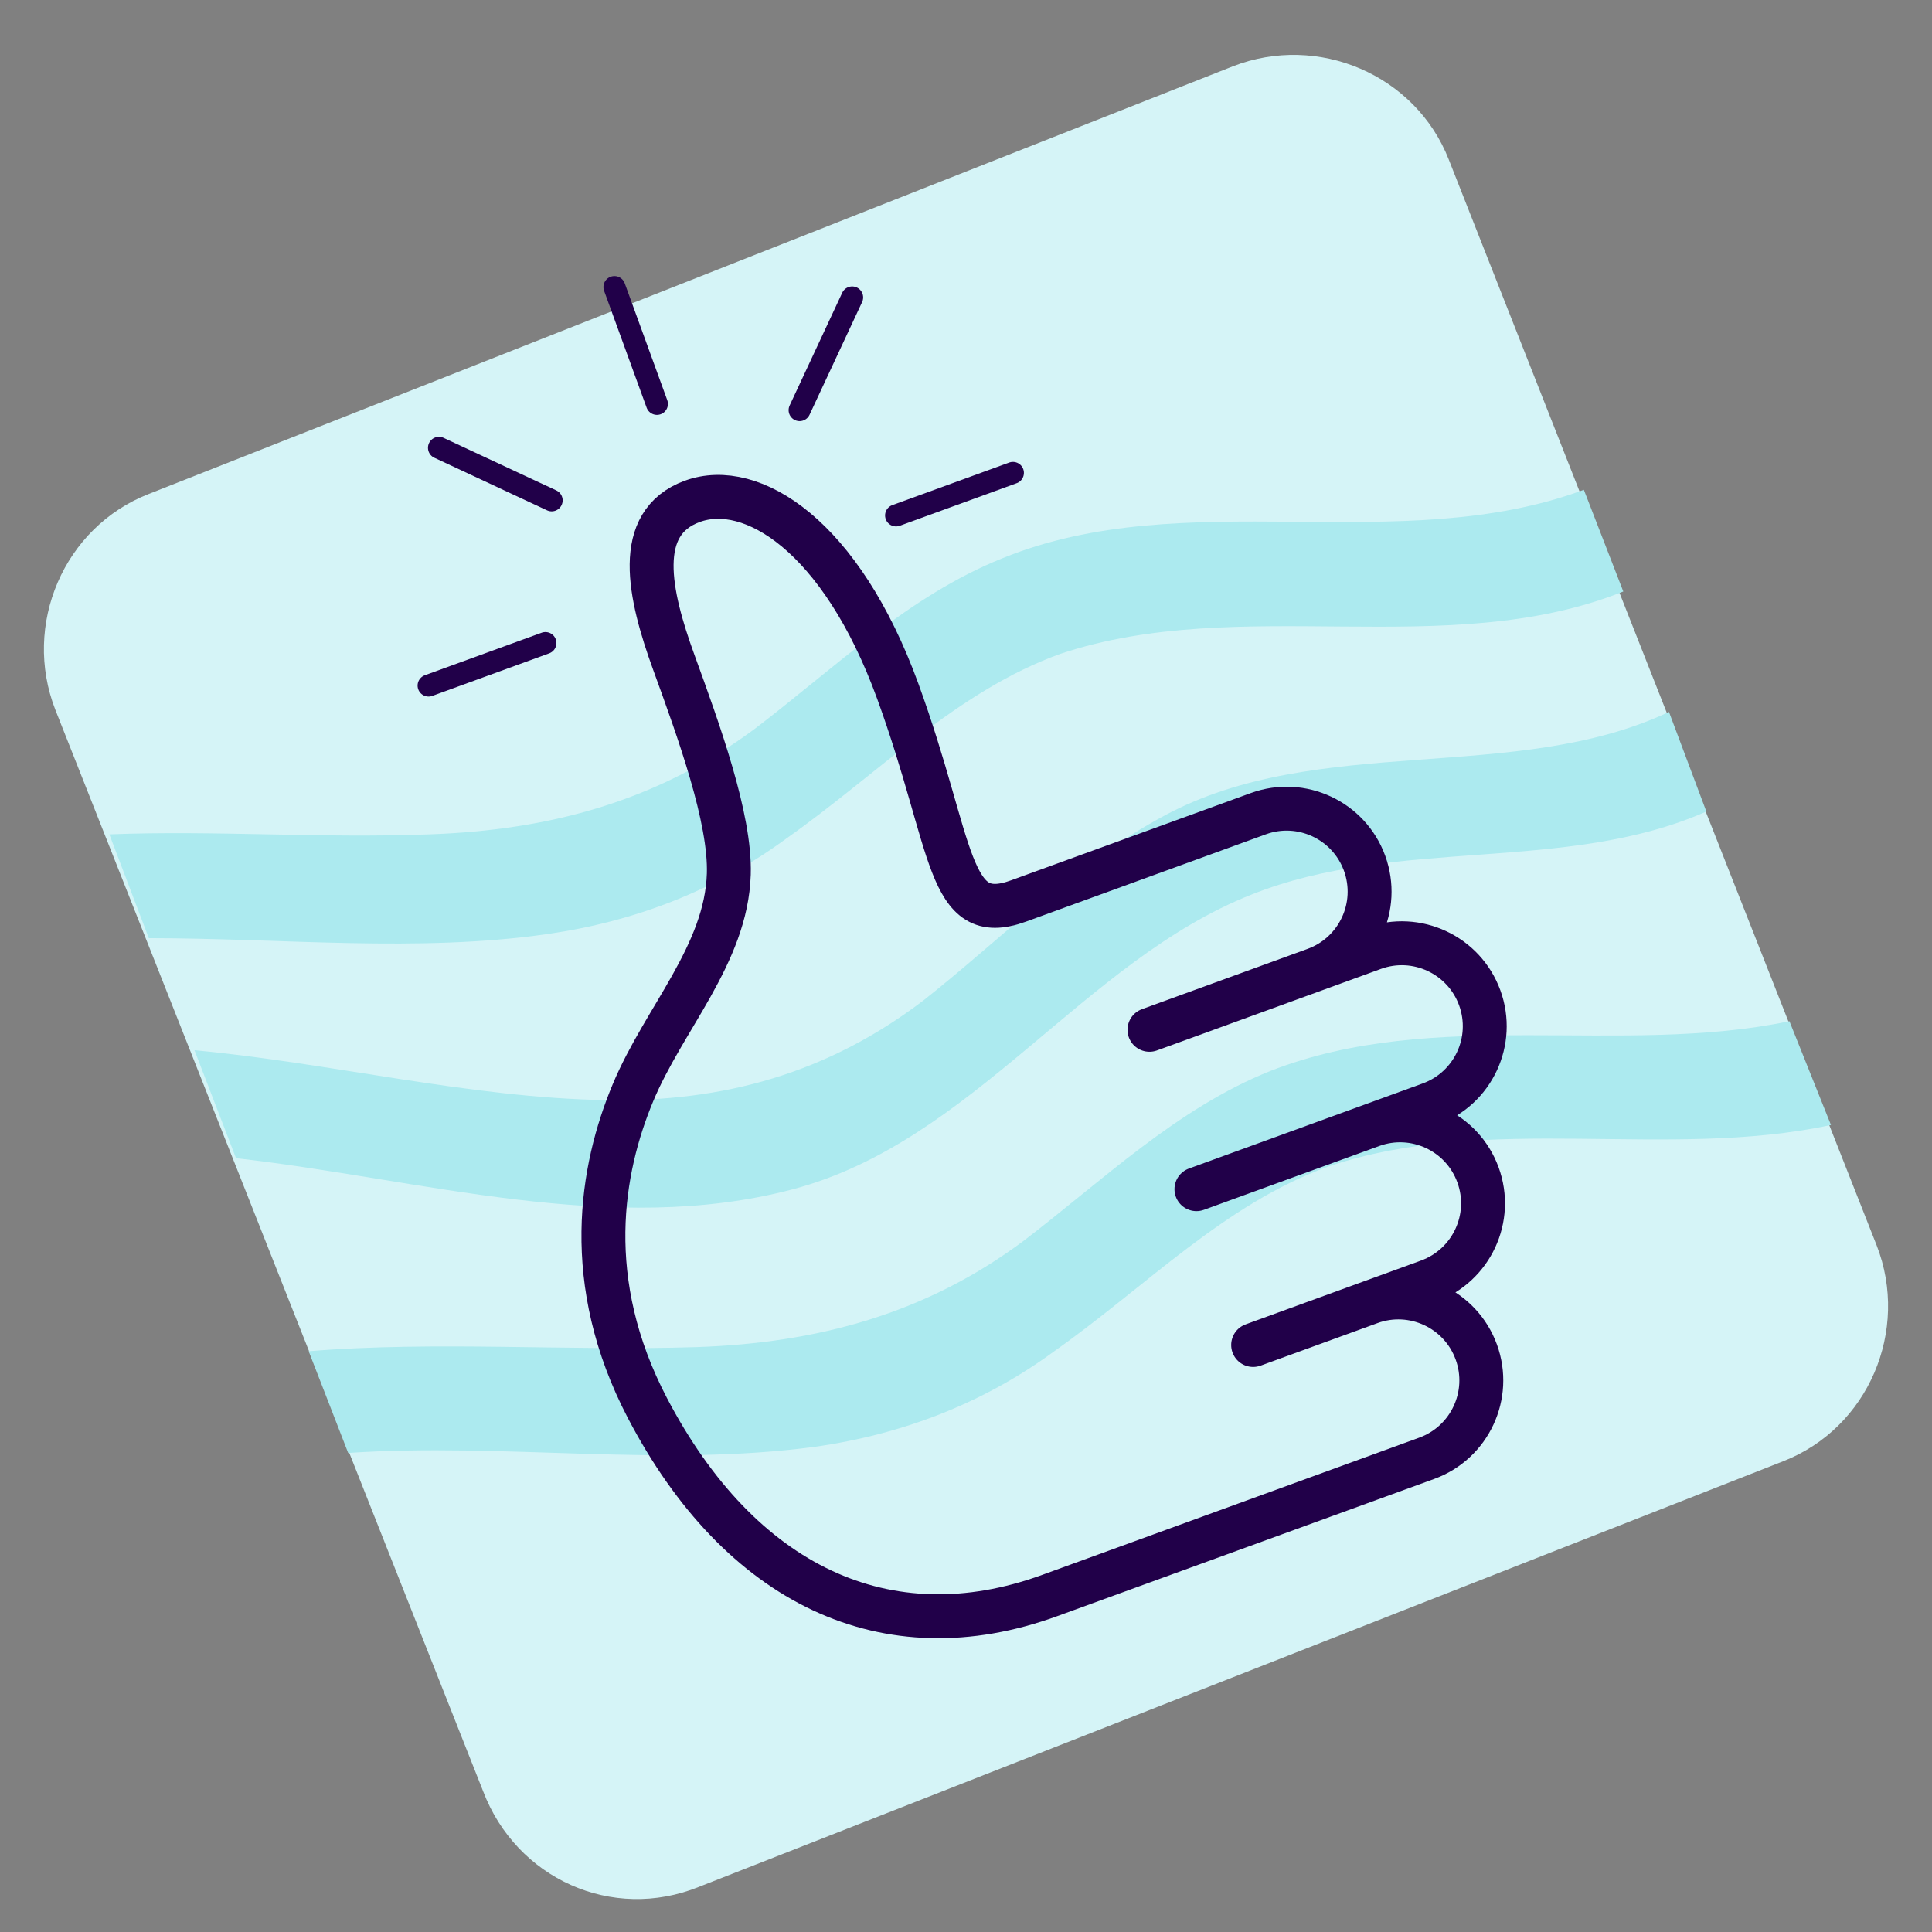 <svg width="88" height="88" viewBox="0 0 88 88" fill="none" xmlns="http://www.w3.org/2000/svg">
<rect x="0" y="0" width="88" height="88" fill="#808080" stroke="none"/>
<path d="M22.007 81.592L2.521 32.331C1.008 28.455 2.9 24.011 6.778 22.498L56.155 3.021C60.033 1.508 64.479 3.399 65.993 7.276L85.479 56.725C86.992 60.602 85.1 65.046 81.222 66.558L31.845 85.941C27.872 87.549 23.521 85.563 22.007 81.592Z" fill="#D5F4F7"/>
<path d="M81.506 46.514C73.844 48.121 65.33 45.852 57.858 48.783C53.601 50.485 50.196 53.794 46.601 56.536C42.155 59.845 37.236 61.169 31.75 61.358C25.885 61.547 19.831 61.074 14.061 61.547L15.859 66.18C22.953 65.707 30.142 66.842 37.142 65.896C41.115 65.329 44.804 63.911 48.02 61.547C52.182 58.616 55.777 54.834 60.506 53.132C67.79 50.674 75.925 52.849 83.398 51.241L81.506 46.514Z" fill="#ACEAEF"/>
<path d="M36.102 54.172C44.331 51.998 49.344 43.772 57.006 40.746C63.628 38.099 71.29 39.801 77.722 36.964L76.019 32.426C69.02 35.735 60.033 33.371 53.033 37.153C48.966 39.328 45.655 42.732 42.061 45.568C37.71 48.877 32.98 50.201 27.588 50.107C21.44 50.012 15.007 48.405 8.859 47.837L10.751 52.754C19.169 53.7 27.872 56.347 36.102 54.172Z" fill="#ACEAEF"/>
<path d="M6.778 42.732C12.832 42.732 19.075 43.394 24.94 42.543C28.913 41.975 32.602 40.557 35.818 38.193C39.98 35.262 43.575 31.48 48.304 29.779C56.534 27.037 65.898 30.157 73.939 26.942L72.142 22.309C63.723 25.429 53.98 22.025 45.656 25.429C41.399 27.131 37.994 30.44 34.399 33.182C29.953 36.492 25.035 37.815 19.548 38.004C14.63 38.193 9.805 37.815 4.981 38.004L6.778 42.732Z" fill="#ACEAEF"/>
<path d="M52.356 46.906L59.898 44.161C61.858 43.448 62.868 41.281 62.155 39.321C61.441 37.361 59.274 36.35 57.314 37.063L46.391 41.039C43.119 42.23 43.476 38.584 40.893 31.486C38.309 24.388 34.233 21.853 31.538 22.834C28.843 23.815 29.563 27.069 30.693 30.174C31.823 33.28 33.276 37.272 33.196 39.813V39.813C33.081 43.474 30.242 46.392 28.831 49.772C27.377 53.251 26.477 58.372 29.489 64.135C33.705 72.197 40.389 75.375 47.806 72.676L64.986 66.423C66.946 65.71 67.957 63.542 67.243 61.583C66.53 59.623 64.362 58.612 62.403 59.325L57.079 61.263L65.064 58.357C67.024 57.643 68.035 55.476 67.321 53.516C66.608 51.556 64.441 50.545 62.481 51.259L54.496 54.165L65.142 50.29C67.103 49.577 68.113 47.41 67.4 45.45C66.686 43.49 64.519 42.479 62.559 43.192L52.8 46.745" stroke="#210049" stroke-width="2" stroke-linecap="round" stroke-linejoin="round"/>
<path d="M24.844 29.289L19.521 31.227" stroke="#210049" stroke-linecap="round" stroke-linejoin="round"/>
<path d="M46.138 21.539L40.814 23.477" stroke="#210049" stroke-linecap="round" stroke-linejoin="round"/>
<path d="M27.986 13.075L29.923 18.398" stroke="#210049" stroke-linecap="round" stroke-linejoin="round"/>
<path d="M38.815 13.547L36.42 18.682" stroke="#210049" stroke-linecap="round" stroke-linejoin="round"/>
<path d="M19.994 20.397L25.128 22.791" stroke="#210049" stroke-linecap="round" stroke-linejoin="round"/>
</svg>
